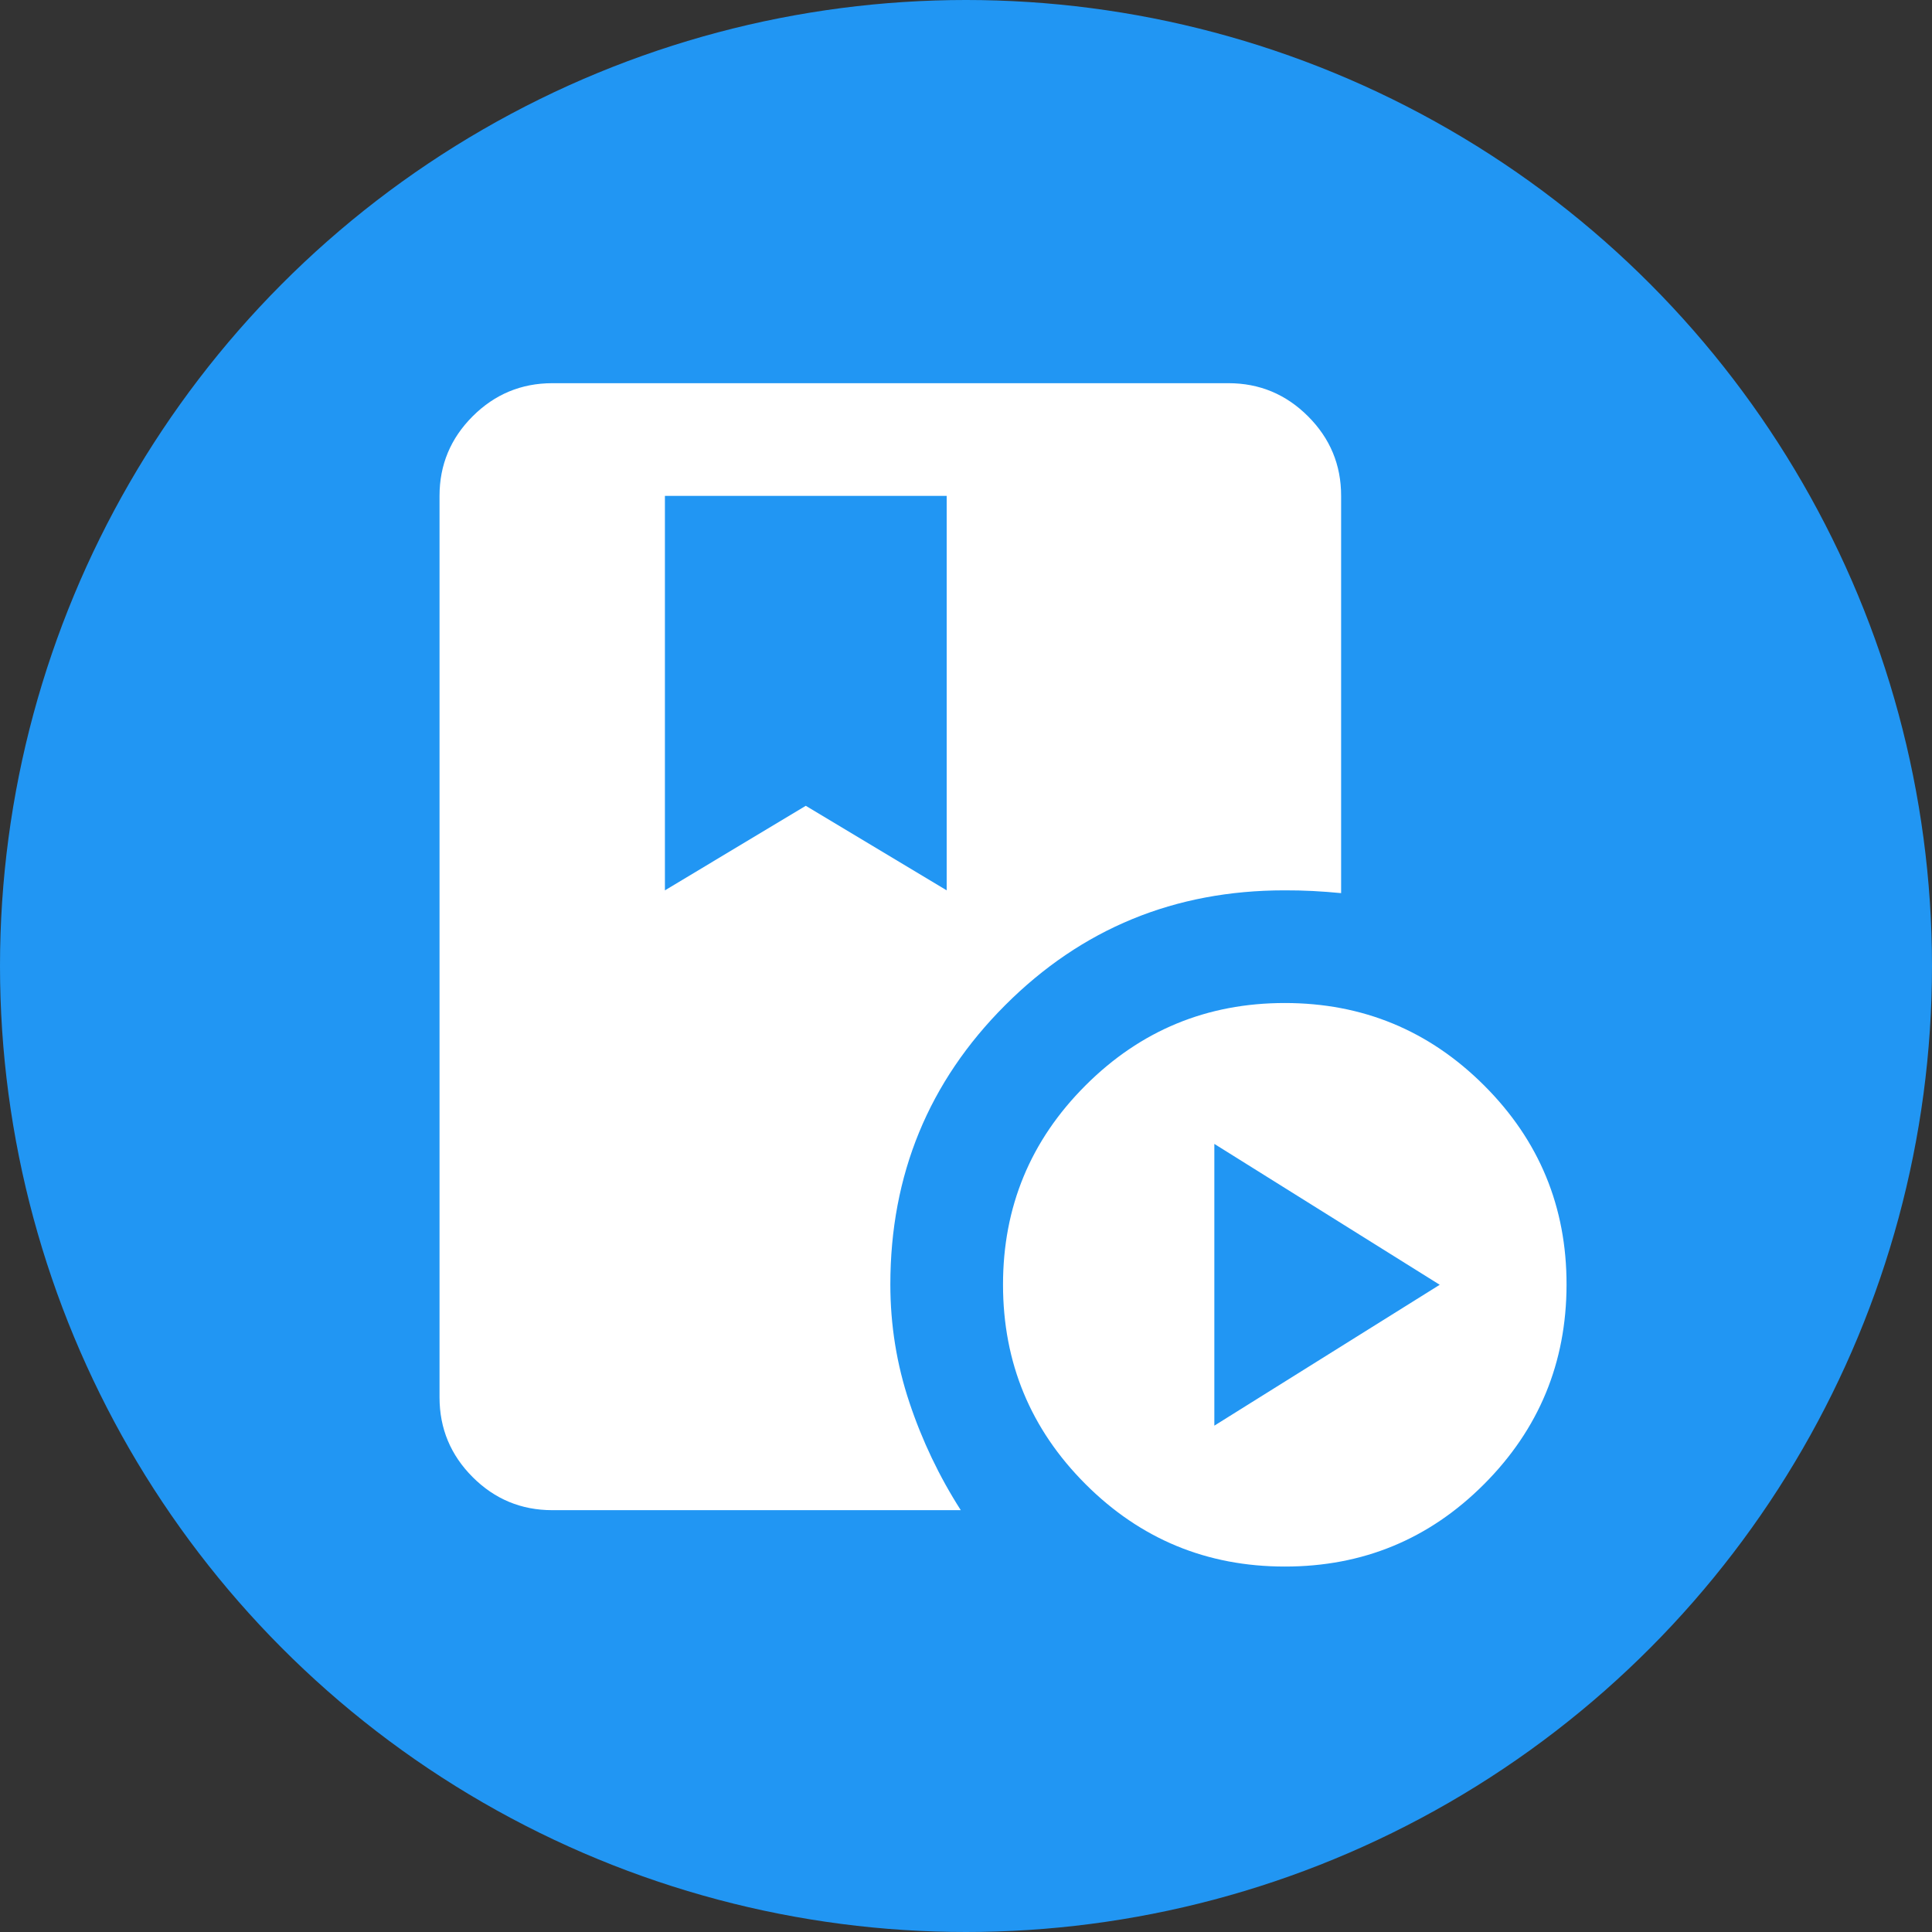 <svg width="50" height="50" viewBox="0 0 50 50" fill="none" xmlns="http://www.w3.org/2000/svg">
<rect x="0" y="0" width="50" height="50" fill="#333333" stroke="none"/>
<circle cx="25" cy="25" r="25" fill="#2196F3"/>
<path d="M17.208 12.833V23.042L20.854 20.854L24.5 23.042V12.833H17.208ZM33.25 40.542C31.233 40.542 29.513 39.83 28.092 38.408C26.671 36.986 25.959 35.266 25.958 33.25C25.957 31.234 26.669 29.514 28.092 28.092C29.515 26.669 31.235 25.958 33.25 25.958C35.265 25.958 36.985 26.669 38.41 28.092C39.834 29.514 40.545 31.234 40.542 33.25C40.539 35.266 39.828 36.986 38.408 38.41C36.989 39.833 35.269 40.544 33.25 40.542ZM31.427 36.896L37.26 33.25L31.427 29.604V36.896ZM23.042 33.24C23.042 34.292 23.206 35.31 23.535 36.295C23.863 37.28 24.306 38.209 24.865 39.083H14.292C13.49 39.083 12.803 38.798 12.232 38.227C11.662 37.657 11.376 36.97 11.375 36.167V12.833C11.375 12.031 11.661 11.345 12.232 10.774C12.804 10.203 13.491 9.918 14.292 9.917H31.792C32.594 9.917 33.281 10.203 33.852 10.774C34.424 11.346 34.709 12.032 34.708 12.833V23.114C34.464 23.09 34.22 23.072 33.975 23.059C33.73 23.047 33.485 23.041 33.24 23.042C30.403 23.042 27.994 24.032 26.014 26.014C24.033 27.995 23.043 30.404 23.042 33.24Z" fill="white"/>
</svg>

